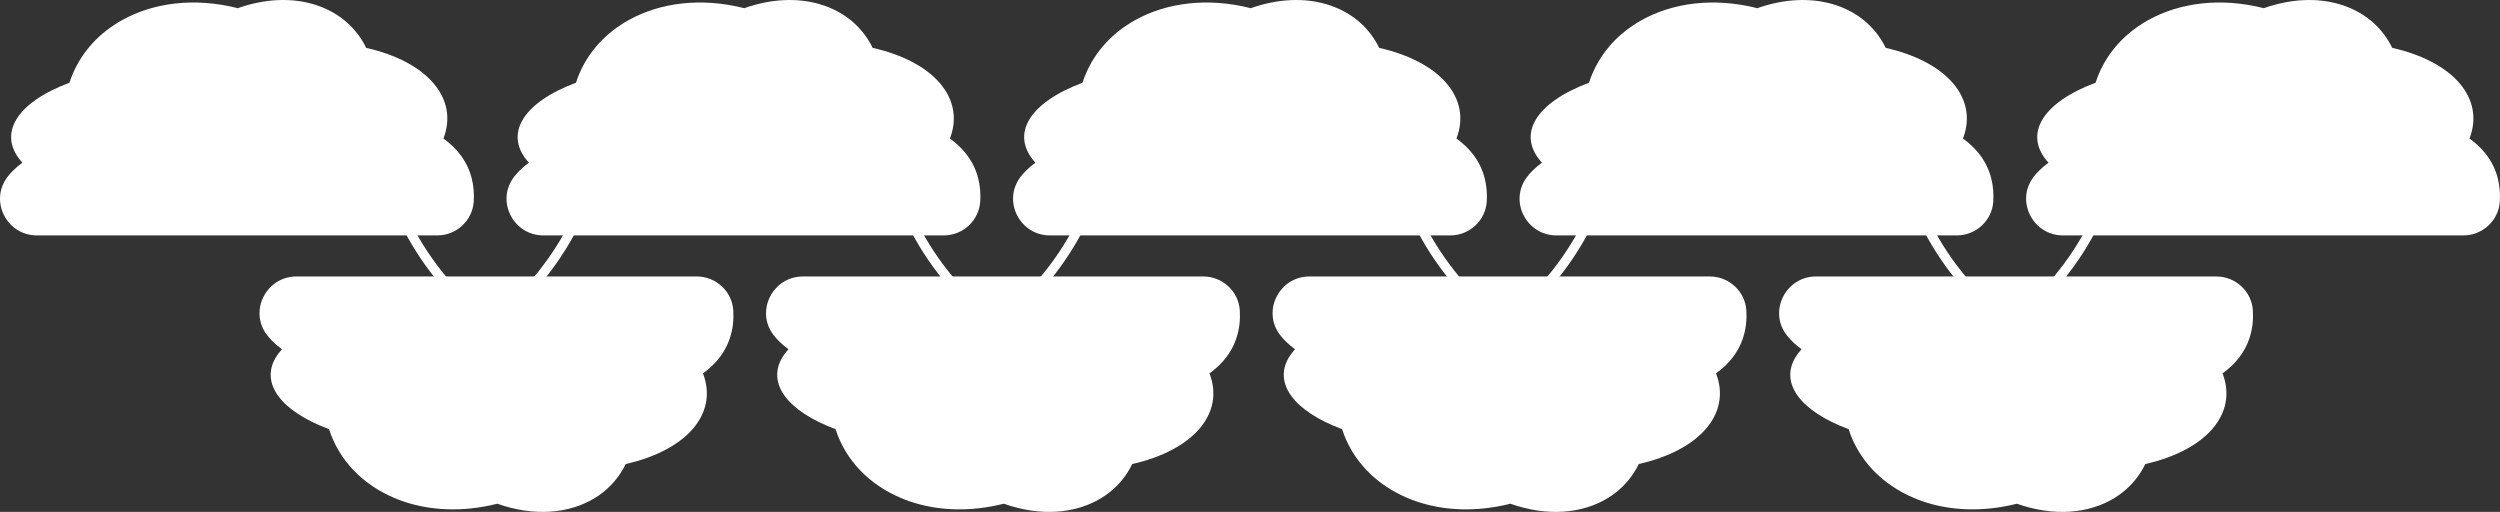 <?xml version="1.0" encoding="UTF-8"?><svg id="Layer_2" xmlns="http://www.w3.org/2000/svg" viewBox="0 0 749.43 153.45"><rect x="0" y="0" width="749.43" height="153.45" fill="#333333" stroke="none"/><defs><style>.cls-1{fill:#fff;}</style></defs><g id="Layer_1-2"><path class="cls-1" d="m149.08,151c-10.23,2.58-20.02,2.12-28.28-.73-.88-.3-1.75-.63-2.59-1-9.43-3.97-16.55-11.22-19.58-20.62-14.49-5.41-20.55-13.7-16-21.43.5-.85,1.13-1.7,1.89-2.53-.52-.38-1-.76-1.46-1.15-1.25-1.06-2.26-2.13-3.07-3.19-5.42-7.17-.15-17.47,8.85-17.47h120.03c5.77,0,10.6,4.46,10.95,10.22.16,2.65-.08,5.58-1.11,8.52-.3.88-.67,1.75-1.13,2.62-1.41,2.7-3.59,5.33-6.85,7.68,4.63,12.03-4.81,23.04-23.16,27.18-1.65,3.4-3.98,6.26-6.83,8.5-.75.6-1.54,1.15-2.36,1.65-7.66,4.74-18.22,5.67-29.3,1.75Z"/><path class="cls-1" d="m131.07,70.57H11.04c-8.81,0-14.05-9.87-9.16-17.02.09-.15.2-.3.31-.45.49-.65,1.06-1.3,1.72-1.95h0c.8-.81,1.72-1.6,2.8-2.38-7.67-8.41-1.98-17.96,14.11-23.97,2.32-7.2,7.04-13.13,13.35-17.29.79-.53,1.6-1.03,2.43-1.48C45.97.81,58.26-.84,71.28,2.45c8.13-2.87,15.97-3.14,22.6-1.21.9.26,1.78.56,2.63.91,5.82,2.33,10.49,6.51,13.26,12.2,18.35,4.14,27.79,15.15,23.16,27.18.99.71,1.87,1.44,2.67,2.2.74.7,1.4,1.42,1.99,2.15,3.84,4.74,4.7,10.02,4.43,14.47-.35,5.76-5.18,10.22-10.95,10.22Z"/><path class="cls-1" d="m112,41.2c1.61,10.8,5.17,20.97,10.32,30.14,6.6,11.76,15.81,21.87,26.84,29.53v-3.48c-10.14-7.4-18.61-16.98-24.69-28.04-4.89-8.86-8.25-18.67-9.73-29.08l-2.74.93Z"/><path class="cls-1" d="m181.9,41.2c-1.61,10.8-5.17,20.97-10.32,30.14-6.6,11.76-15.81,21.87-26.84,29.53v-3.48c10.14-7.4,18.61-16.98,24.69-28.04,4.89-8.86,8.25-18.67,9.73-29.08l2.74.93Z"/><path class="cls-1" d="m263.85,41.2c1.61,10.8,5.17,20.97,10.32,30.14,6.6,11.76,15.81,21.87,26.84,29.53v-3.48c-10.14-7.4-18.61-16.98-24.69-28.04-4.89-8.86-8.25-18.67-9.73-29.08l-2.74.93Z"/><path class="cls-1" d="m333.74,41.2c-1.61,10.8-5.17,20.97-10.32,30.14-6.6,11.76-15.81,21.87-26.84,29.53v-3.48c10.14-7.4,18.61-16.98,24.69-28.04,4.89-8.86,8.25-18.67,9.73-29.08l2.74.93Z"/><path class="cls-1" d="m415.69,41.2c1.61,10.8,5.17,20.97,10.32,30.14,6.6,11.76,15.81,21.87,26.84,29.53v-3.48c-10.14-7.4-18.61-16.98-24.69-28.04-4.89-8.86-8.25-18.67-9.73-29.08l-2.74.93Z"/><path class="cls-1" d="m485.59,41.2c-1.61,10.8-5.17,20.97-10.32,30.14-6.6,11.76-15.81,21.87-26.84,29.53v-3.48c10.14-7.4,18.61-16.98,24.69-28.04,4.89-8.86,8.25-18.67,9.73-29.08l2.74.93Z"/><path class="cls-1" d="m567.53,41.2c1.61,10.8,5.17,20.97,10.32,30.14,6.6,11.76,15.81,21.87,26.84,29.53v-3.48c-10.14-7.4-18.61-16.98-24.69-28.04-4.89-8.86-8.25-18.67-9.73-29.08l-2.74.93Z"/><path class="cls-1" d="m637.43,41.2c-1.61,10.8-5.17,20.97-10.32,30.14-6.6,11.76-15.81,21.87-26.84,29.53v-3.48c10.14-7.4,18.61-16.98,24.69-28.04,4.89-8.86,8.25-18.67,9.73-29.08l2.74.93Z"/><path class="cls-1" d="m300.92,151c-10.23,2.58-20.02,2.12-28.28-.73-.88-.3-1.75-.63-2.59-1-9.43-3.97-16.55-11.22-19.58-20.62-14.49-5.41-20.55-13.7-16-21.43.5-.85,1.13-1.7,1.89-2.53-.52-.38-1-.76-1.46-1.15-1.25-1.06-2.26-2.13-3.07-3.19-5.42-7.17-.15-17.47,8.85-17.47h120.03c5.77,0,10.6,4.46,10.95,10.22.16,2.65-.08,5.58-1.11,8.52-.3.88-.67,1.75-1.13,2.62-1.41,2.7-3.59,5.33-6.85,7.68,4.63,12.03-4.81,23.04-23.16,27.18-1.65,3.4-3.98,6.26-6.83,8.5-.75.6-1.54,1.15-2.36,1.65-7.66,4.74-18.22,5.67-29.3,1.75Z"/><path class="cls-1" d="m282.91,70.57h-120.03c-8.81,0-14.05-9.87-9.16-17.02.09-.15.2-.3.31-.45.49-.65,1.06-1.3,1.72-1.95h0c.8-.81,1.72-1.6,2.8-2.38-7.67-8.41-1.98-17.96,14.11-23.97,2.32-7.2,7.04-13.13,13.35-17.29.79-.53,1.6-1.03,2.43-1.48,9.36-5.22,21.65-6.87,34.67-3.58,8.13-2.87,15.97-3.14,22.6-1.21.9.26,1.78.56,2.63.91,5.82,2.33,10.49,6.51,13.26,12.2,18.35,4.14,27.79,15.15,23.16,27.18.99.71,1.87,1.44,2.67,2.2.74.7,1.4,1.42,1.99,2.15,3.84,4.74,4.7,10.02,4.43,14.47-.35,5.76-5.18,10.22-10.95,10.22Z"/><path class="cls-1" d="m452.77,151c-10.23,2.58-20.02,2.12-28.28-.73-.88-.3-1.75-.63-2.59-1-9.43-3.97-16.55-11.22-19.58-20.62-14.49-5.41-20.55-13.7-16-21.43.5-.85,1.13-1.7,1.89-2.53-.52-.38-1-.76-1.46-1.15-1.25-1.06-2.26-2.13-3.07-3.19-5.42-7.17-.15-17.47,8.85-17.47h120.03c5.77,0,10.6,4.46,10.95,10.22.16,2.65-.08,5.58-1.11,8.52-.3.88-.67,1.75-1.13,2.62-1.41,2.7-3.59,5.33-6.85,7.68,4.63,12.03-4.81,23.04-23.16,27.18-1.65,3.4-3.98,6.26-6.83,8.5-.75.6-1.54,1.15-2.36,1.65-7.66,4.74-18.22,5.67-29.3,1.75Z"/><path class="cls-1" d="m434.75,70.57h-120.03c-8.81,0-14.05-9.87-9.16-17.02.09-.15.2-.3.31-.45.49-.65,1.06-1.3,1.72-1.95h0c.8-.81,1.72-1.6,2.8-2.38-7.67-8.41-1.98-17.96,14.11-23.97,2.32-7.2,7.04-13.13,13.35-17.29.79-.53,1.6-1.03,2.43-1.48,9.36-5.22,21.65-6.87,34.67-3.58,8.13-2.87,15.97-3.14,22.6-1.21.9.26,1.78.56,2.63.91,5.82,2.33,10.49,6.51,13.26,12.2,18.35,4.14,27.79,15.15,23.16,27.18.99.71,1.87,1.44,2.67,2.2.74.7,1.4,1.42,1.99,2.15,3.84,4.74,4.7,10.02,4.43,14.47-.35,5.76-5.18,10.22-10.95,10.22Z"/><path class="cls-1" d="m604.61,151c-10.23,2.58-20.02,2.12-28.28-.73-.88-.3-1.75-.63-2.59-1-9.43-3.97-16.55-11.22-19.58-20.62-14.49-5.41-20.55-13.7-16-21.43.5-.85,1.13-1.7,1.89-2.53-.52-.38-1-.76-1.46-1.15-1.25-1.06-2.26-2.13-3.07-3.19-5.42-7.17-.15-17.47,8.85-17.47h120.03c5.77,0,10.6,4.46,10.95,10.22.16,2.65-.08,5.58-1.11,8.52-.3.88-.67,1.75-1.13,2.62-1.41,2.7-3.59,5.33-6.85,7.68,4.63,12.03-4.81,23.04-23.16,27.18-1.65,3.4-3.98,6.26-6.83,8.5-.75.6-1.54,1.15-2.36,1.65-7.66,4.74-18.22,5.67-29.3,1.75Z"/><path class="cls-1" d="m586.59,70.57h-120.03c-8.81,0-14.05-9.87-9.16-17.02.09-.15.2-.3.31-.45.49-.65,1.06-1.3,1.72-1.95h0c.8-.81,1.72-1.6,2.8-2.38-7.67-8.41-1.98-17.96,14.11-23.97,2.32-7.2,7.04-13.13,13.35-17.29.79-.53,1.6-1.03,2.43-1.48,9.36-5.22,21.65-6.87,34.67-3.58,8.13-2.87,15.97-3.14,22.6-1.21.9.26,1.78.56,2.63.91,5.82,2.33,10.49,6.51,13.26,12.2,18.35,4.14,27.79,15.15,23.16,27.18.99.71,1.87,1.44,2.67,2.2.74.7,1.4,1.42,1.99,2.15,3.84,4.74,4.7,10.02,4.43,14.47-.35,5.76-5.18,10.22-10.95,10.22Z"/><path class="cls-1" d="m738.44,70.57h-120.03c-8.81,0-14.05-9.87-9.16-17.02.09-.15.2-.3.31-.45.49-.65,1.06-1.3,1.72-1.95h0c.8-.81,1.72-1.6,2.8-2.38-7.67-8.41-1.98-17.96,14.11-23.97,2.32-7.2,7.04-13.13,13.35-17.29.79-.53,1.6-1.03,2.43-1.48,9.36-5.22,21.65-6.87,34.67-3.58,8.13-2.87,15.97-3.14,22.6-1.21.9.26,1.78.56,2.63.91,5.82,2.33,10.49,6.51,13.26,12.2,18.35,4.14,27.79,15.15,23.16,27.18.99.71,1.87,1.44,2.67,2.2.74.7,1.4,1.42,1.99,2.15,3.84,4.74,4.7,10.02,4.43,14.47-.35,5.76-5.18,10.22-10.95,10.22Z"/></g></svg>